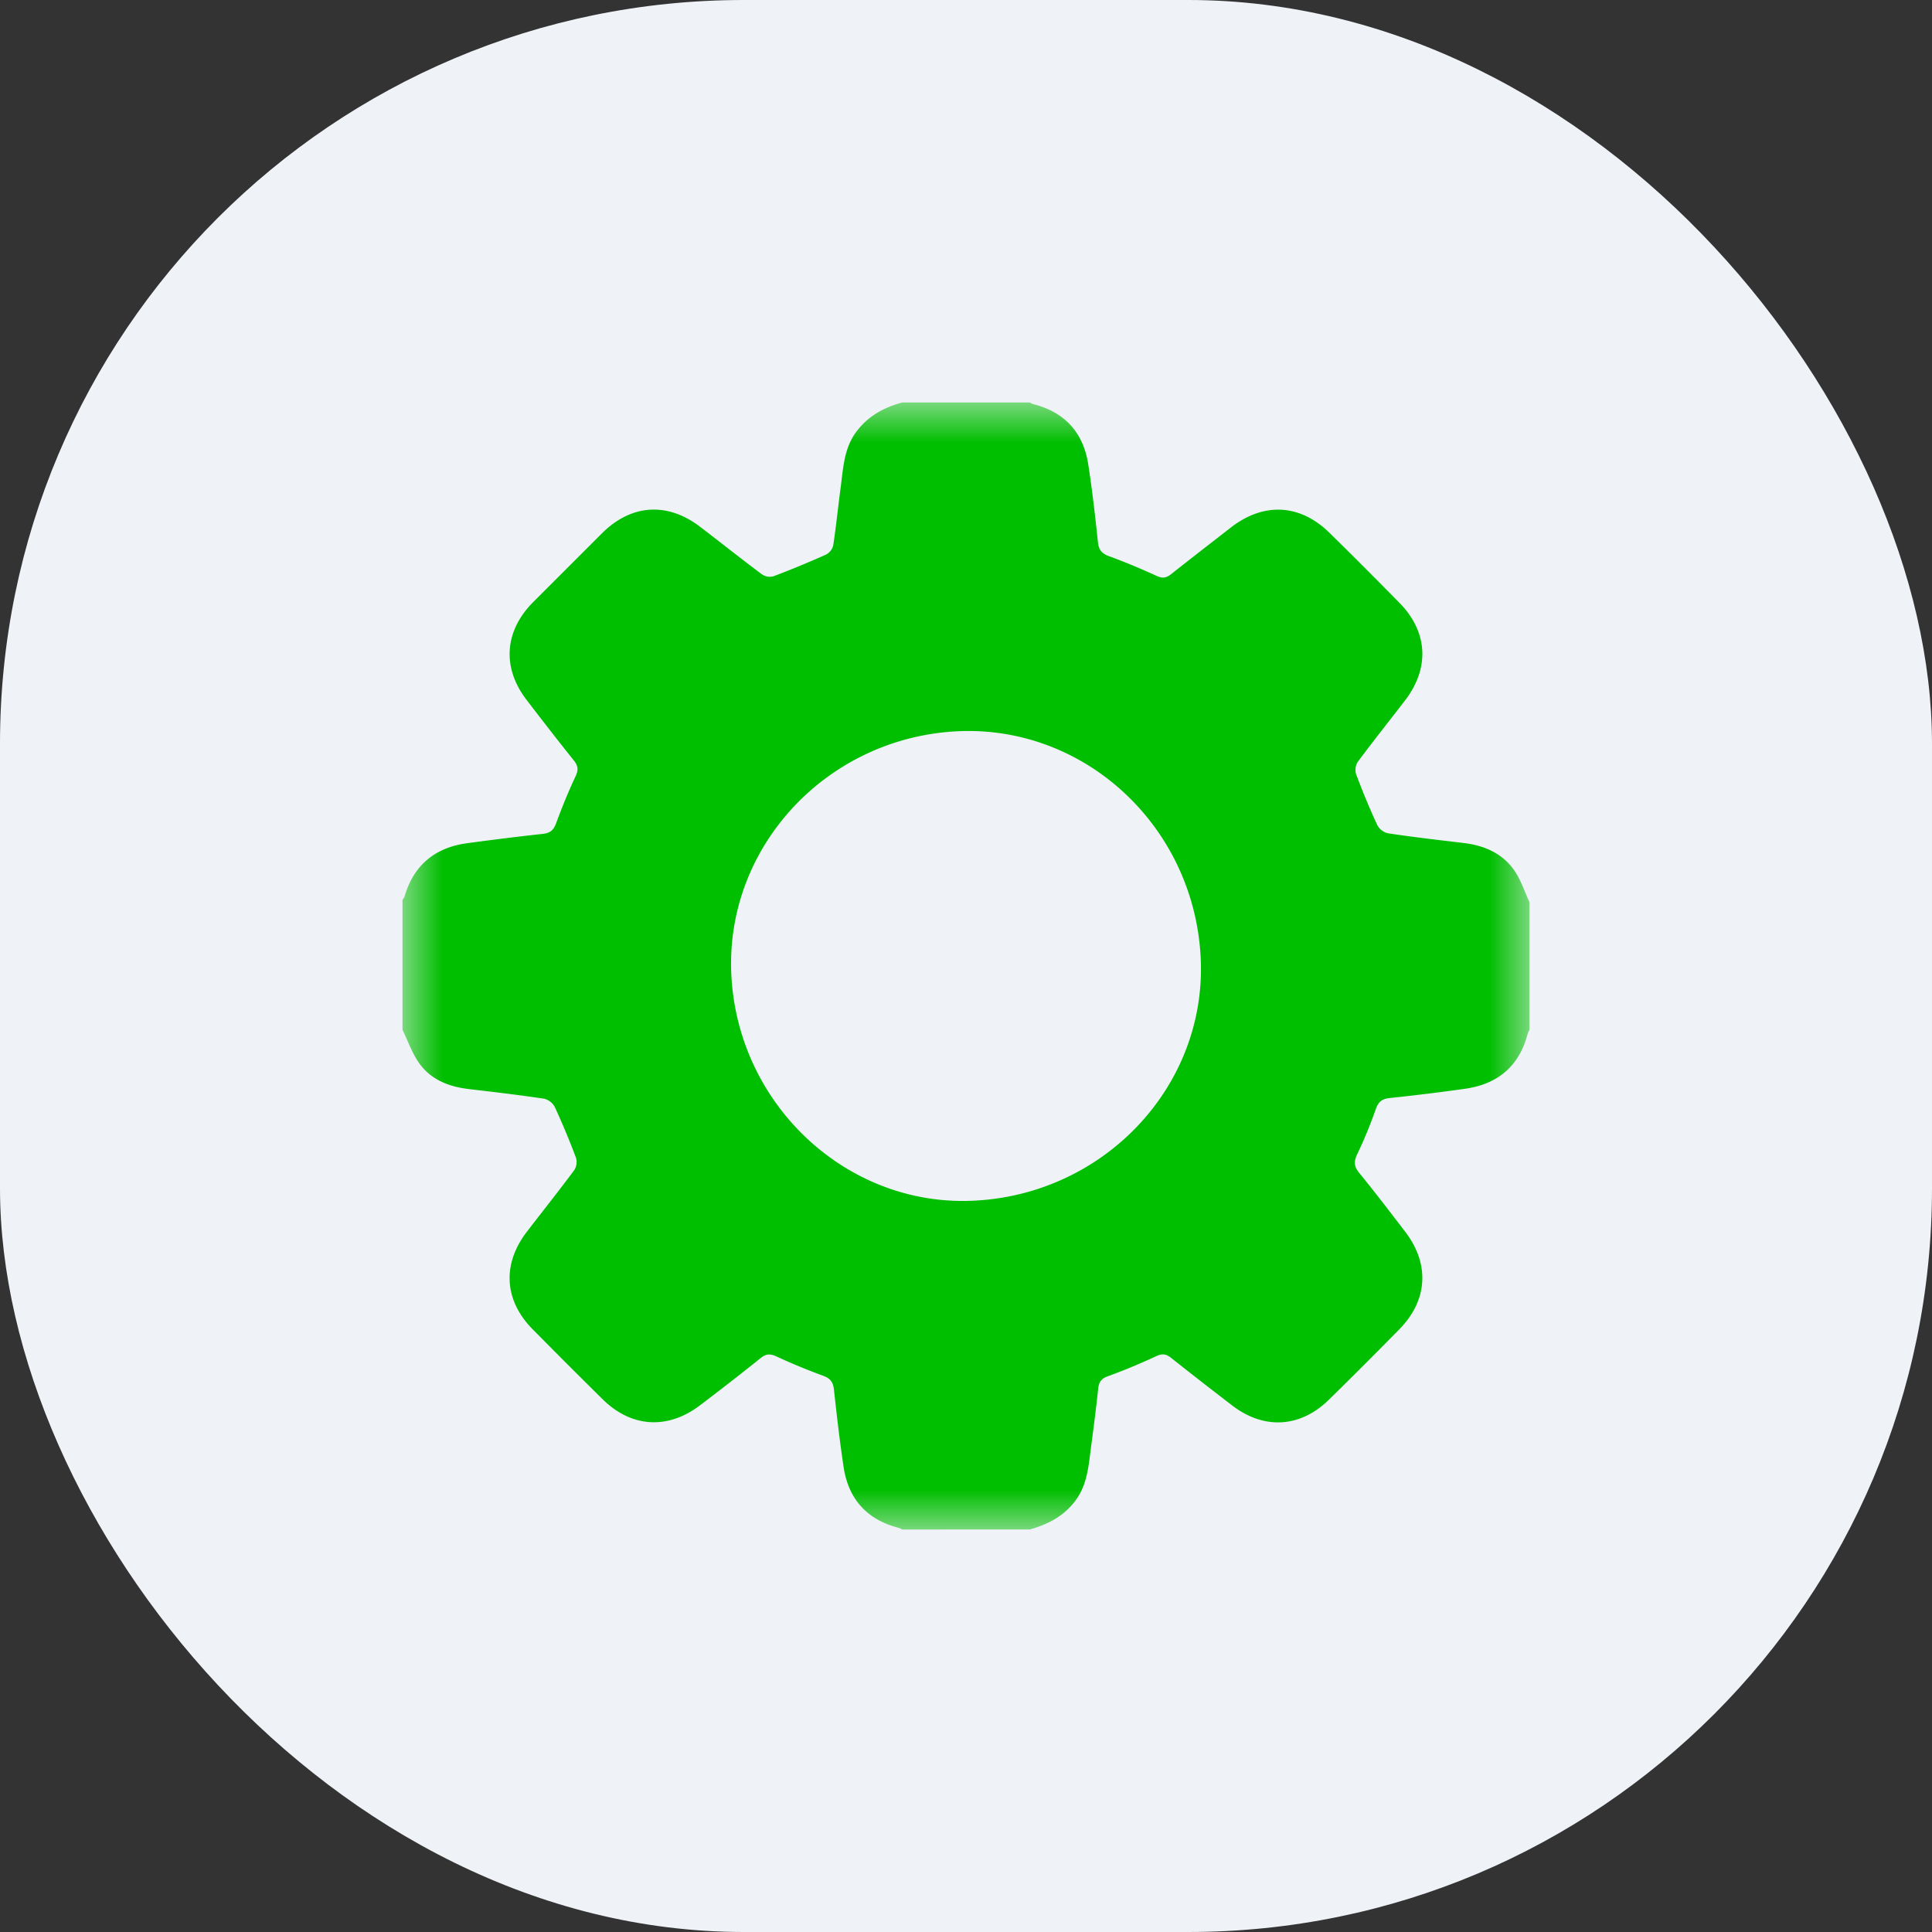 <svg width="24" height="24" viewBox="0 0 24 24" xmlns="http://www.w3.org/2000/svg" xmlns:xlink="http://www.w3.org/1999/xlink">
    <rect x="0" y="0" width="24" height="24" fill="#333333" stroke="none"/>
    <defs>
        <path id="a" d="M0 0h14v14H0z"/>
    </defs>
    <g fill="none" fill-rule="evenodd">
        <rect fill="#EFF2F7" width="24" height="24" rx="9.239"/>
        <g transform="translate(5 5)">
            <mask id="b" fill="#fff">
                <use xlink:href="#a"/>
            </mask>
            <path d="M9.916 6.911C9.843 5.287 8.499 4.02 6.918 4.083c-1.627.067-2.9 1.417-2.834 3.005.068 1.62 1.421 2.897 2.997 2.828 1.632-.07 2.906-1.42 2.835-3.005M6.207 0h1.586c.016.008.032.018.05.022.39.102.616.356.676.75.05.32.086.642.12.963.01.094.046.141.137.174.2.073.398.156.592.245.074.035.122.025.182-.023.246-.195.495-.387.743-.58.406-.314.856-.291 1.22.066.293.287.582.578.87.87.354.36.38.808.074 1.21-.196.256-.398.508-.591.768a.188.188 0 0 0-.02.153c.08.212.166.423.262.629a.206.206 0 0 0 .13.104c.311.047.624.083.936.12.26.03.489.126.64.346.08.117.125.26.186.39v1.586c-.008.016-.018.032-.023.05-.105.402-.371.624-.777.682-.311.044-.623.082-.936.115-.094.01-.141.045-.173.136a5.48 5.48 0 0 1-.228.555c-.046.095-.047.157.023.241.196.24.384.486.572.732.305.4.278.85-.076 1.21-.287.292-.577.582-.87.87-.358.353-.81.38-1.208.073a59.06 59.06 0 0 1-.755-.588c-.06-.048-.108-.058-.182-.024-.198.092-.4.177-.604.251-.083.03-.113.073-.121.156-.026.244-.057.488-.09.732-.029.225-.045.453-.186.648-.144.2-.345.303-.573.368H6.207c-.016-.008-.032-.018-.05-.022-.39-.103-.616-.356-.677-.751-.048-.32-.085-.64-.12-.962-.01-.094-.044-.142-.135-.175a7.415 7.415 0 0 1-.58-.24c-.076-.034-.127-.035-.194.019-.249.2-.501.395-.755.588-.402.305-.852.278-1.21-.075a96.912 96.912 0 0 1-.87-.87c-.353-.358-.38-.807-.073-1.208.197-.257.399-.51.592-.77a.187.187 0 0 0 .02-.152 9.344 9.344 0 0 0-.263-.63.205.205 0 0 0-.131-.103c-.31-.047-.623-.083-.935-.12C.58 8.5.359 8.416.212 8.214.121 8.089.069 7.934 0 7.793V6.18c.009-.015.021-.029.026-.045.115-.392.381-.608.782-.661.31-.042.622-.081.934-.115.09-.01.133-.044.165-.129.074-.2.154-.398.245-.591.037-.08.026-.13-.025-.194-.199-.249-.394-.5-.588-.754-.304-.398-.273-.85.081-1.208l.86-.86c.363-.36.81-.39 1.218-.078.257.196.51.398.769.591a.173.173 0 0 0 .14.023c.221-.083.44-.174.655-.27a.177.177 0 0 0 .089-.116c.036-.238.06-.478.092-.717.032-.238.04-.482.191-.688C5.78.17 5.977.062 6.207 0" fill="#00BE00" mask="url(#b)"/>
        </g>
    </g>
</svg>
